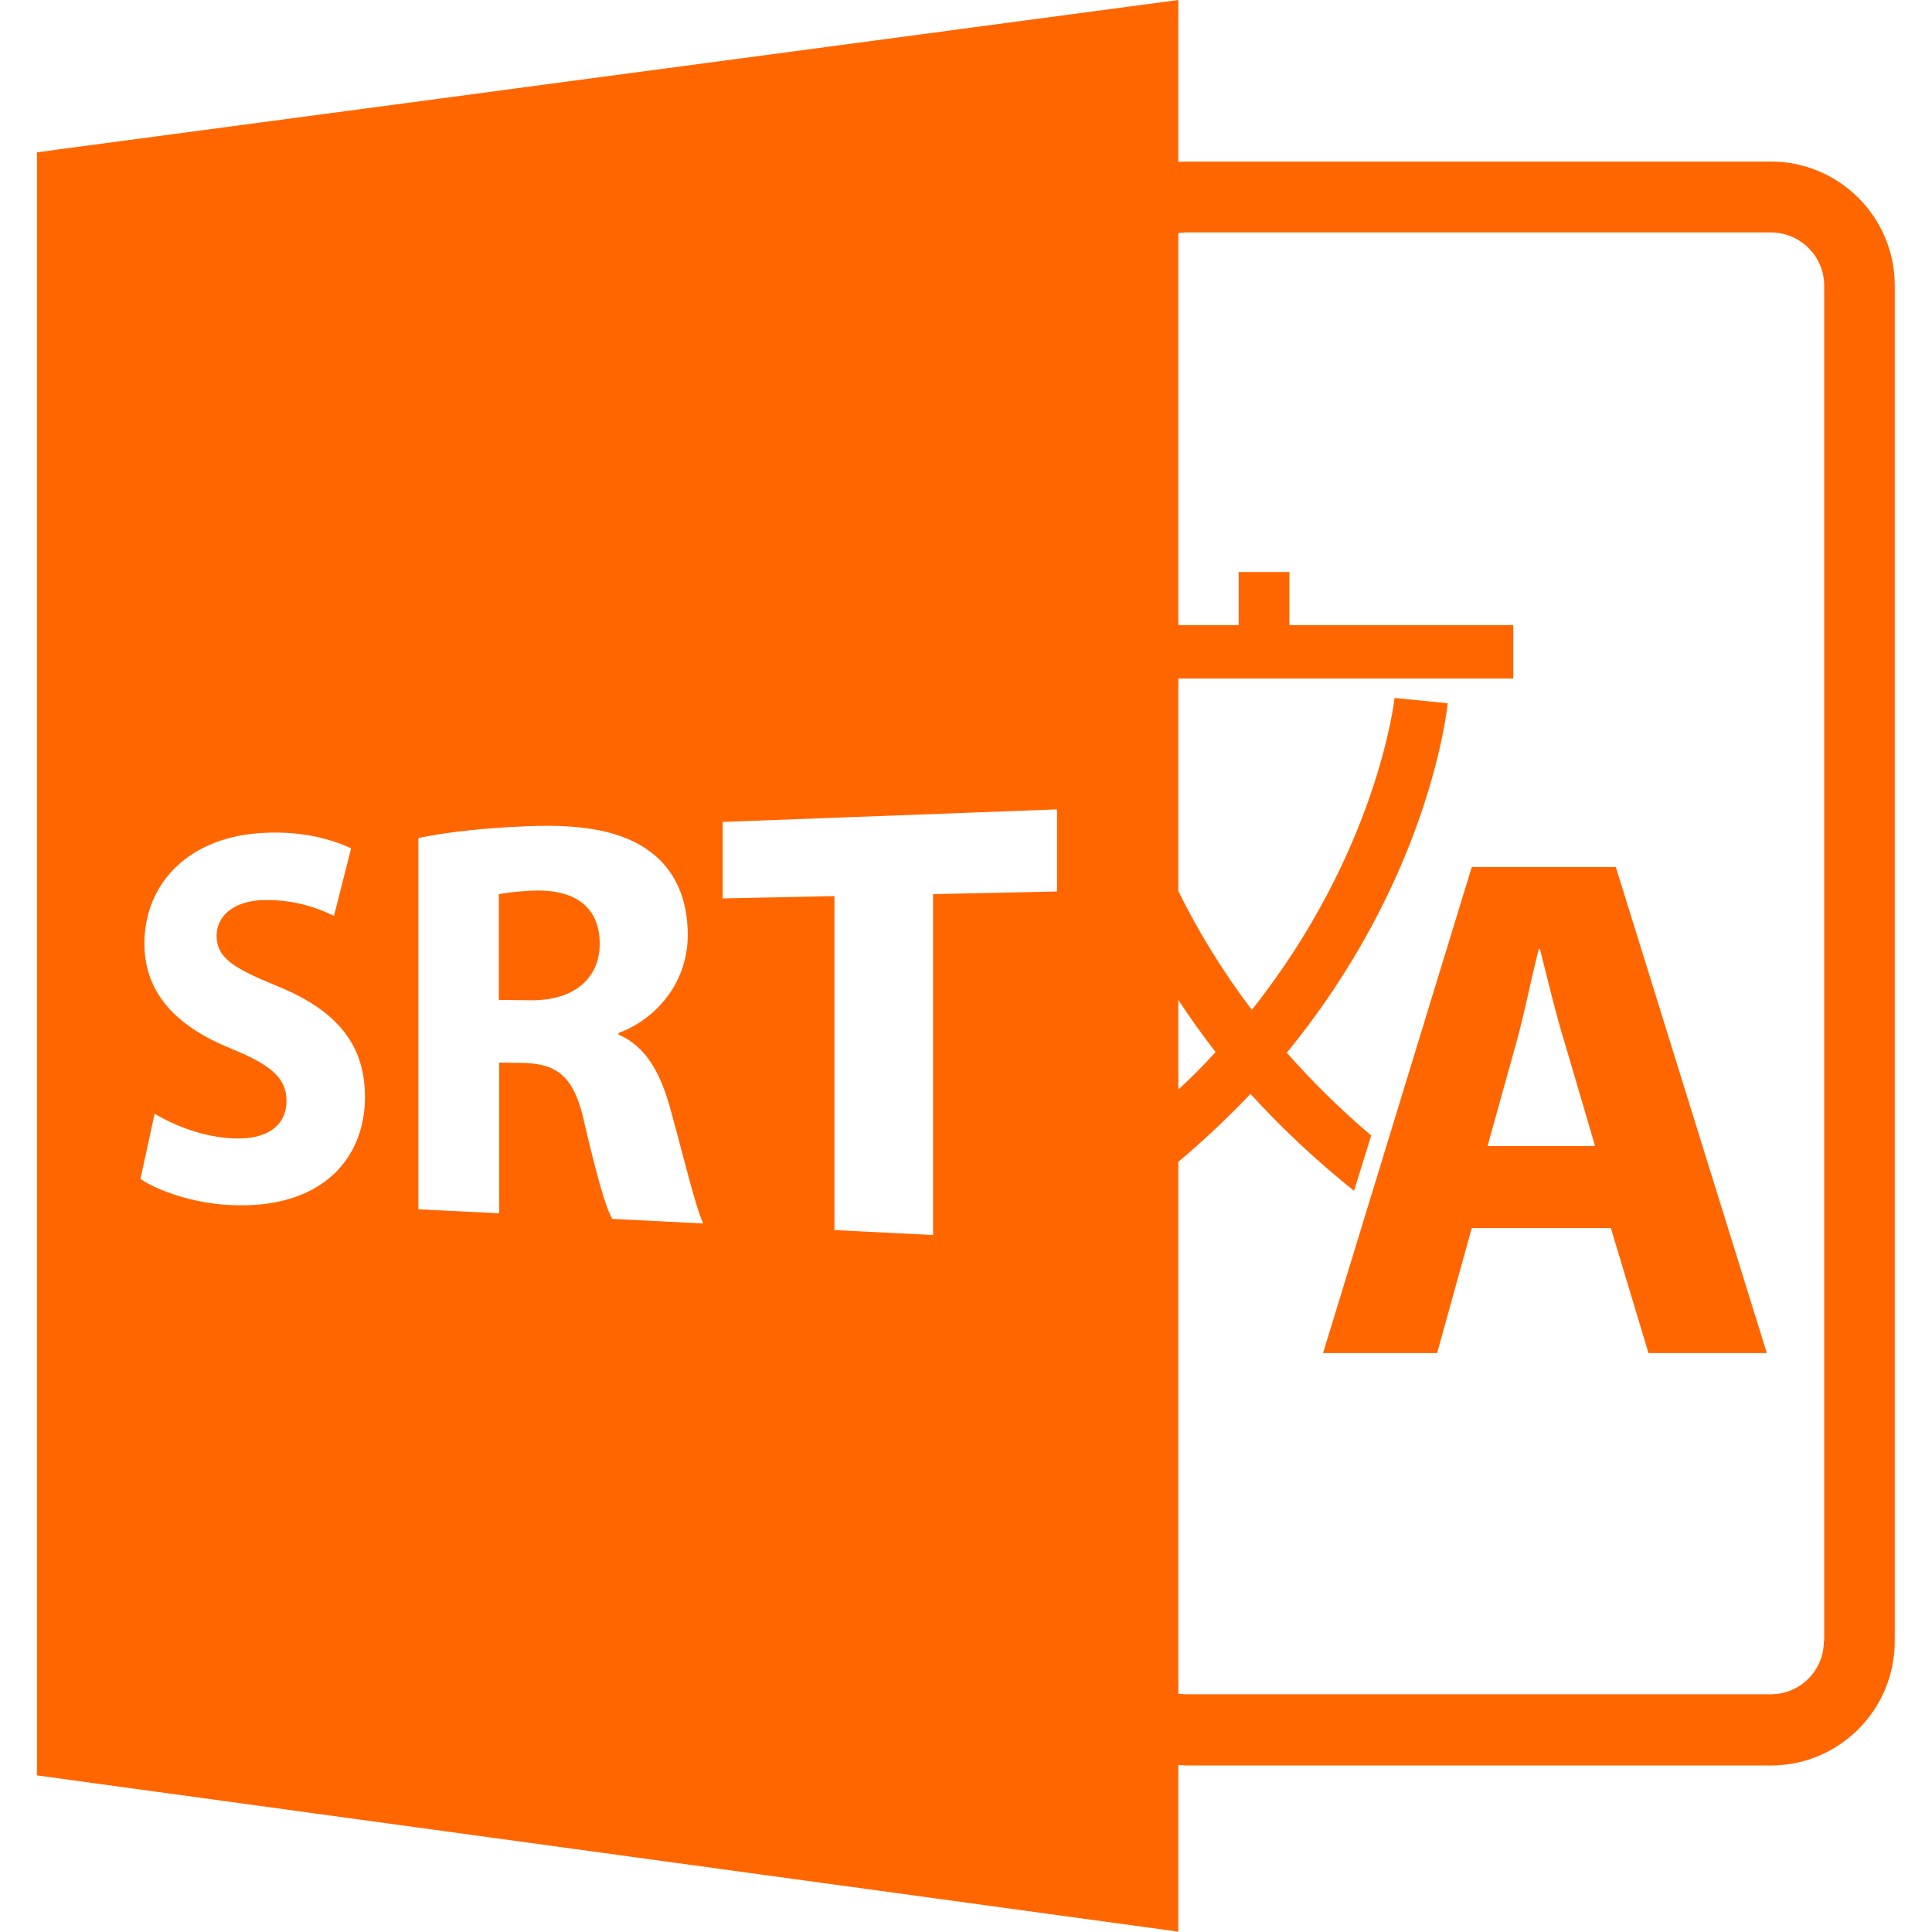 <svg version="1.2" xmlns="http://www.w3.org/2000/svg" viewBox="0 0 586 586" width="586" height="586">
	<title>srt-svg</title>
	<style>
		.s0 { fill: #ff6600 } 
	</style>
	<g id="Layer">
		<path id="Layer" fill-rule="evenodd" class="s0" d="m574.7 86.6v411.2c0 20.8-16.8 37.7-37.6 37.7h-177.4c-0.8 0-1.5-0.1-2.3-0.2v50.6l-346.2-47.4v-492.3l346.2-46.2v49.1c0.8 0 1.5-0.1 2.3-0.1h177.4c20.8 0 37.6 16.9 37.6 37.6zm-21.4 411.2v-411.2c0-8.9-7.3-16.1-16.2-16.1h-177.4c-0.8 0-1.5 0.1-2.3 0.2v118.9h18.3v-16.1h15.4v16.1h67.9v16.2h-101.6v64.5c5.6 11.3 12.8 23.5 22.3 36 38.1-48 43.2-93.9 43.3-94.6l16.1 1.6c-0.3 3.1-6.1 53.9-48.8 106 7.4 8.4 15.9 16.9 25.6 25.1l-5.2 16.8c-12-9.6-22.4-19.5-31.4-29.4-6.6 6.9-13.8 13.8-21.9 20.6v161.3c0.8 0.1 1.5 0.2 2.3 0.2h177.4c8.9 0 16.1-7.2 16.1-16.1zm-442.6-165.1c0-15.9-8.6-26.3-26.6-33.6-12.8-5.3-18.4-8.3-18.4-15.3 0-5.6 4.7-10.6 14.4-10.8 9.8-0.2 17.1 2.8 21.2 4.8l5.2-20.5c-6.1-2.8-14.6-5.2-26-4.7-23.1 0.9-36.7 15.3-36.7 33.6 0 15.5 10.3 25.4 26.4 31.9 12 4.9 16.7 8.9 16.7 15.8 0 7.2-5.5 11.8-15.8 11.4-9.4-0.3-18.4-4-24.2-7.5l-4.3 19.8c5.3 3.6 16.1 7.4 27.2 7.9 27.6 1.4 40.9-13.9 40.9-32.8zm102.6 38.4c-2.3-4.8-6.1-20.8-9.9-34.5-3-11.2-7.6-19.3-15.8-22.8v-0.5c10.2-3.6 21-14.2 21-29.7 0-11.1-3.9-19.5-11-25-8.5-6.5-20.6-8.7-37.5-8-13.5 0.5-25.3 1.9-33.2 3.6v112.6l24.5 1.2v-45.7l7.7 0.1c10.4 0.4 15.4 4.5 18.4 19.3 3.5 14.8 6.2 24.6 8.2 28zm107.3-100.7v-24.9l-101.4 3.8v23.2l33.9-0.7v101.3l29.9 1.5v-103.4l37.6-0.8zm36.8 60.1c4-3.7 7.8-7.5 11.3-11.4-4.1-5.3-7.8-10.5-11.3-15.8z"/>
		<path id="Layer" class="s0" d="m162.8 270.1c-6.2 0.2-9.7 0.8-11.5 1.1v32.1l10 0.1c12.9 0 20.6-6.7 20.6-17.1 0-11-7.2-16.3-19.1-16.2z"/>
		<path id="Layer" fill-rule="evenodd" class="s0" d="m490.1 263l45.8 147.4h-35.9l-11.4-37.9h-42.2l-10.5 37.9h-34.6l45.1-147.4zm-6.3 84.6l-9.2-31.3c-2.7-8.7-5.3-19.7-7.5-28.4h-0.4c-2.2 8.7-4.4 19.9-6.8 28.4l-8.7 31.3z"/>
	</g>
</svg>